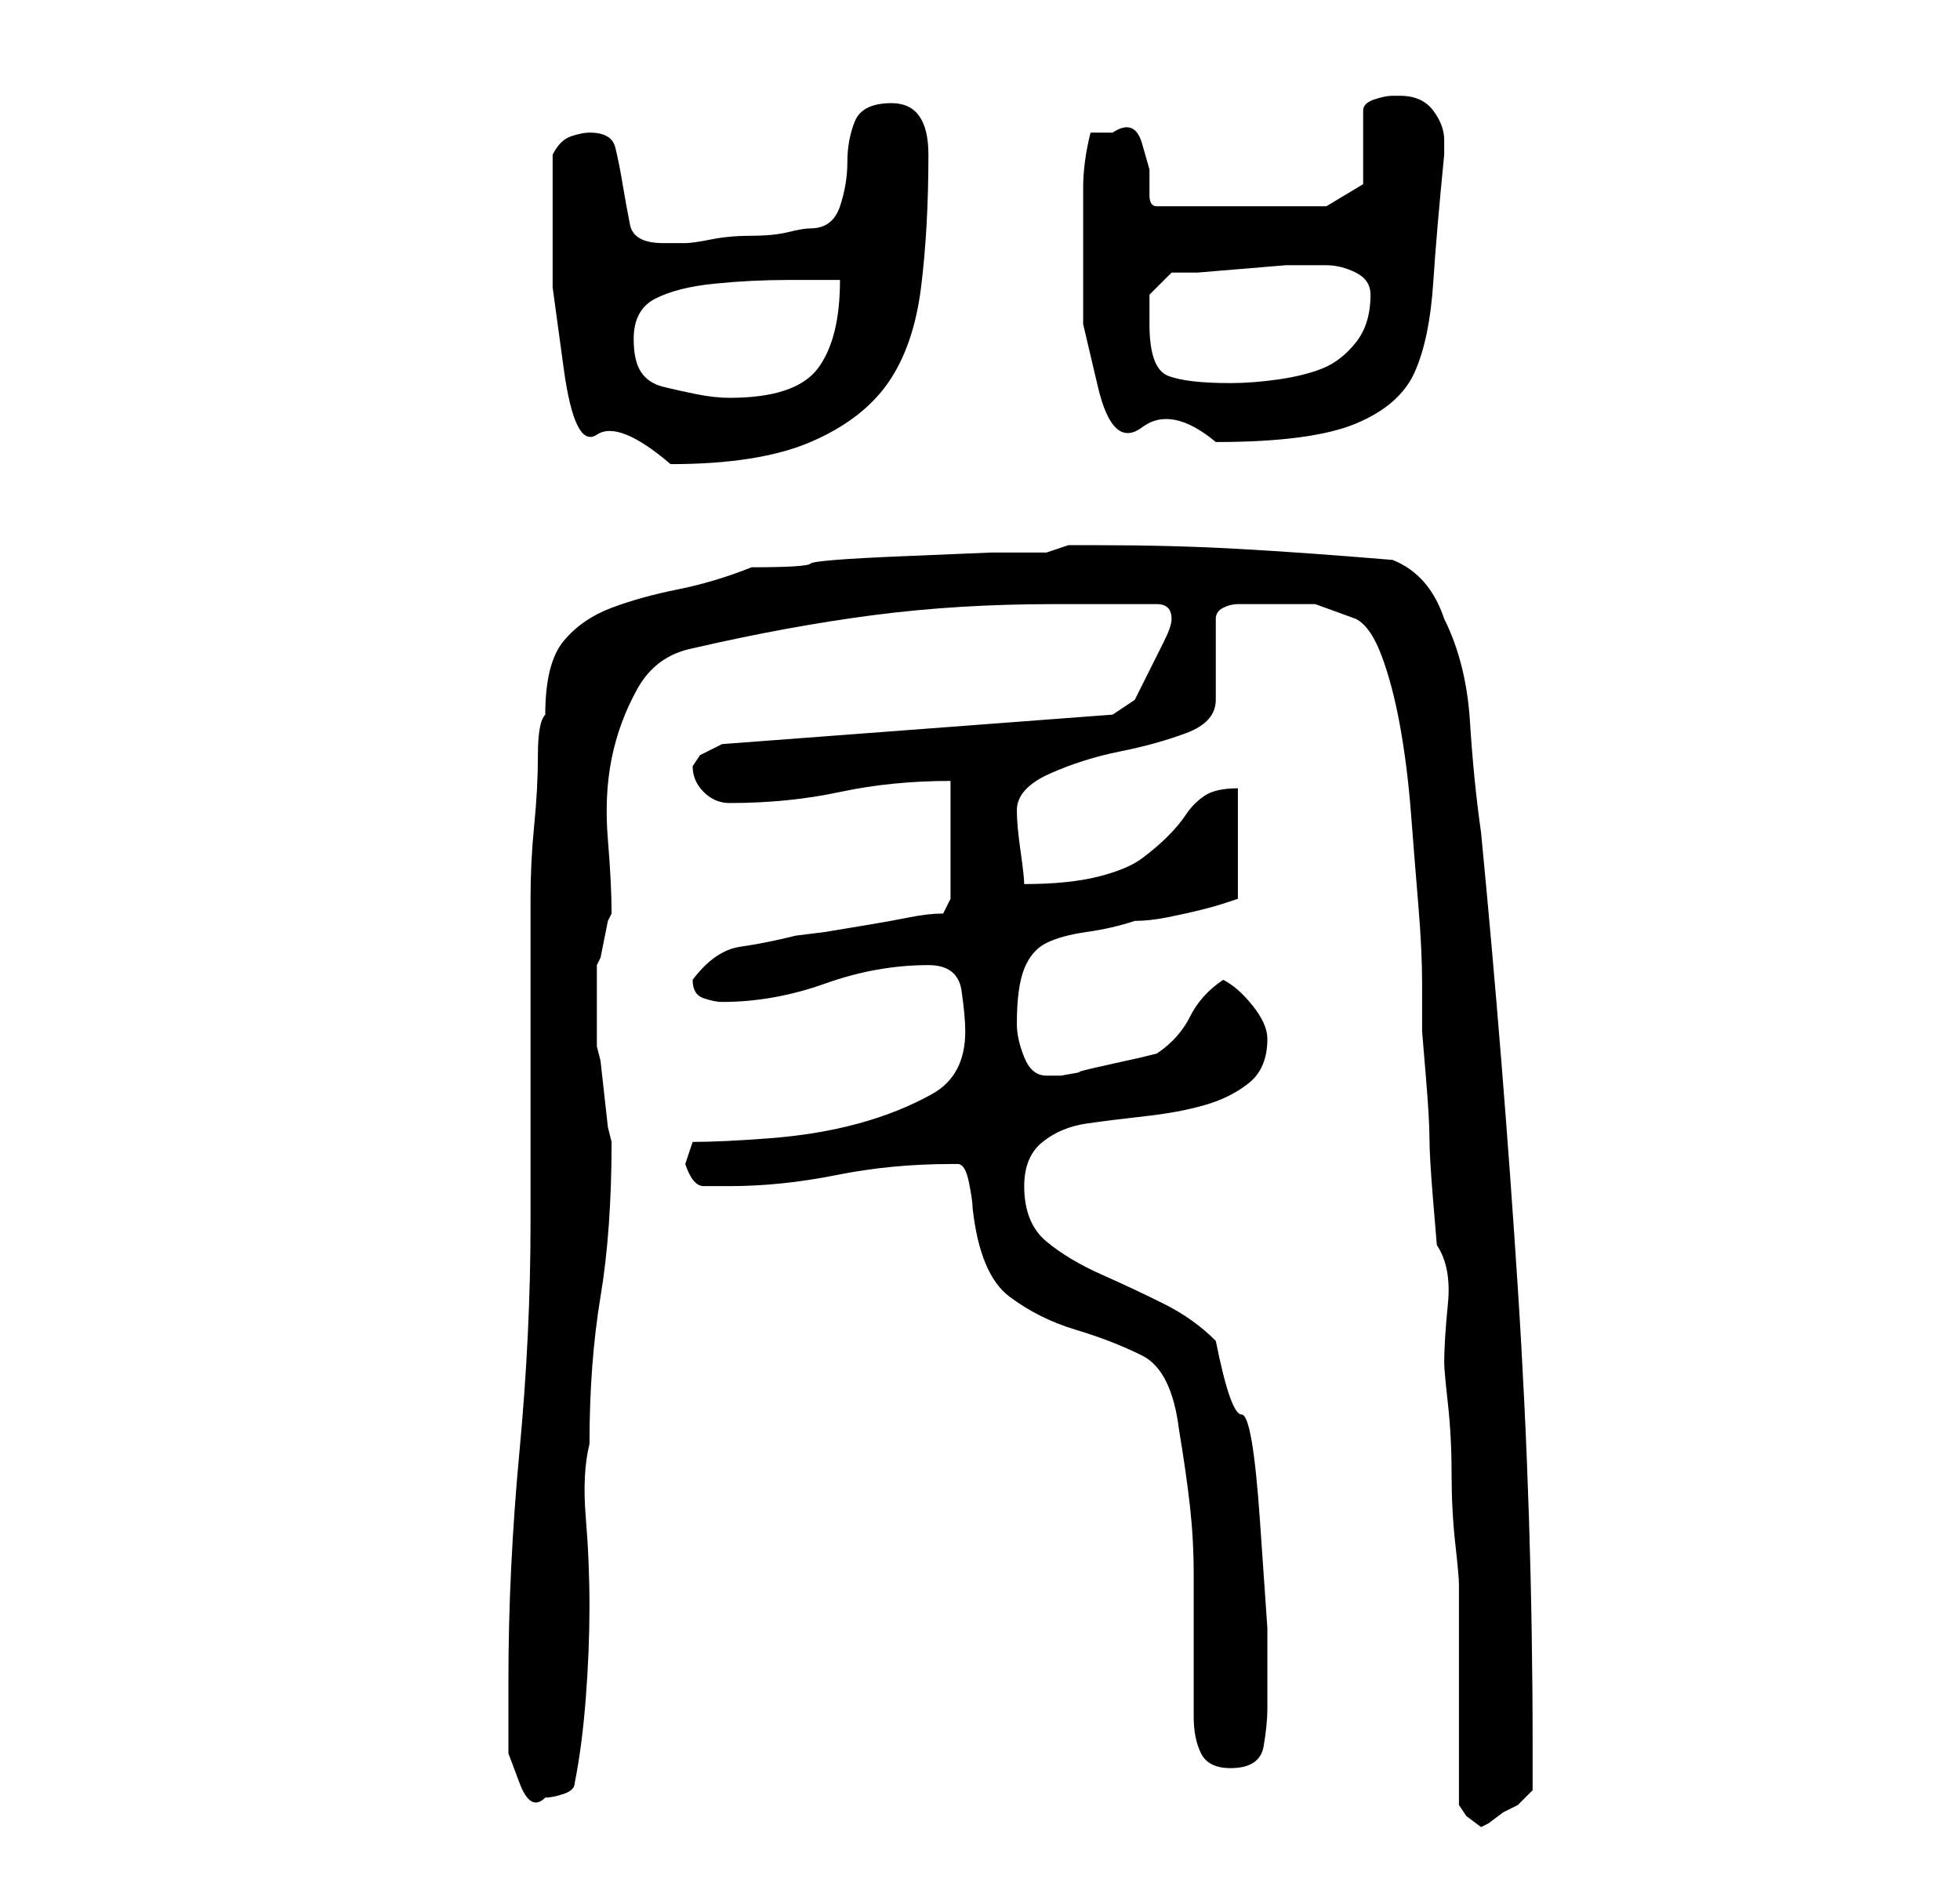 <?xml version="1.0" standalone="no"?>
<!DOCTYPE svg PUBLIC "-//W3C//DTD SVG 1.1//EN" "http://www.w3.org/Graphics/SVG/1.1/DTD/svg11.dtd" >
<svg xmlns="http://www.w3.org/2000/svg" xmlns:xlink="http://www.w3.org/1999/xlink" version="1.1" viewBox="-10 0 266 256">
   <path fill="currentColor"
d="M188 245l1 1.5t2 1.5l1 -0.5t2 -1.5l2 -1t2 -2v-6q0 -31 -2 -62t-5 -62q-1 -7 -1.5 -15t-3.5 -14q-2 -6 -7 -8q-12 -1 -21 -1.5t-19 -0.5h-4t-3 1h-7.5t-12 0.5t-12.5 1t-8 0.5q-5 2 -10 3t-9 2.5t-6.5 4.5t-2.5 10q-1 1 -1 5.5t-0.5 9.5t-0.5 10v6v7v12v12v7
q0 15 -1.5 31t-1.5 31v5v5t1.5 4t3.5 2q1 0 2.5 -0.5t1.5 -1.5q1 -5 1.5 -11.5t0.5 -12.5t-0.5 -12t0.5 -10q0 -11 1.5 -20t1.5 -21l-0.5 -2t-0.5 -4.5t-0.5 -4.5l-0.5 -2v-3v-3v-3v-2l0.5 -1t0.5 -2.5t0.5 -2.5l0.5 -1q0 -4 -0.5 -10t0.5 -11t3.5 -9.5t7.5 -5.5
q13 -3 24.5 -4.5t24.5 -1.5h3h4.5h4.5h2q1 0 1.5 0.5t0.5 1.5t-1 3l-2 4l-2 4t-3 2l-53 4l-3 1.5t-1 1.5q0 2 1.5 3.5t3.5 1.5q8 0 15 -1.5t15 -1.5v16l-1 2q-2 0 -4.5 0.5t-5.5 1l-6 1t-4 0.5q-4 1 -7.5 1.5t-6.5 4.5v0q0 2 1.5 2.5t2.5 0.5q7 0 14 -2.5t14 -2.5
q4 0 4.5 3.5t0.5 5.5q0 6 -4.5 8.5t-10 4t-12 2t-10.5 0.5l-0.5 1.5l-0.5 1.5q1 3 2.5 3h3.5q7 0 14.5 -1.5t15.5 -1.5h1v0q1 0 1.5 2.5t0.5 3.5q1 9 5 12t9 4.5t9 3.5t5 10q1 6 1.5 10.5t0.5 9v9v10.5q0 3 1 5t4 2q4 0 4.5 -3t0.5 -5v-11t-1 -14.5t-2.5 -14.5t-3.5 -10
q-3 -3 -7 -5t-8.5 -4t-7.5 -4.5t-3 -7.5q0 -4 2.5 -6t6 -2.5t8 -1t8 -1.5t6 -3t2.5 -6q0 -2 -2 -4.5t-4 -3.5q-3 2 -4.5 5t-4.5 5l-2 0.5t-4.5 1t-4 1t-2.5 0.5h-2q-2 0 -3 -2.5t-1 -4.5q0 -5 1 -7.5t3 -3.5t5.5 -1.5t6.5 -1.5q2 0 4.5 -0.5t4.5 -1t3.5 -1l1.5 -0.5v-15
q-3 0 -4.5 1t-2.5 2.5t-2.5 3t-3.5 3t-6 2.5t-10 1q0 -1 -0.5 -4.5t-0.5 -5.5q0 -3 4.5 -5t9.5 -3t9 -2.5t4 -4.5v-11q0 -1 1 -1.5t2 -0.5h2h3h5.5t5.5 2q2 1 3.5 5t2.5 9.5t1.5 12t1 12.5t0.5 10.5v6.5t0.5 6t0.5 8.5t0.5 8.5t0.5 6q2 3 1.5 8t-0.5 8q0 1 0.5 5.5t0.5 9.5
t0.5 9.5t0.5 5.5v6v9v9v6zM65 29v10t1.5 11t4.5 9t10 4q12 0 19 -3t10.5 -8t4.5 -13t1 -18q0 -7 -5 -7q-4 0 -5 2.5t-1 5.5t-1 6t-4 3q-1 0 -3 0.5t-5 0.5t-5.5 0.5t-3.5 0.5h-3q-4 0 -4.5 -2.5t-1 -5.5t-1 -5t-3.5 -2q-1 0 -2.5 0.5t-2.5 2.5v8zM137 33v11t2 8.5t6 5.5
t10 2q13 0 19 -2.5t8 -7t2.5 -12t1.5 -17.5v-1v-1q0 -2 -1.5 -4t-4.5 -2h-1q-1 0 -2.5 0.5t-1.5 1.5v10l-5 3h-23q-1 0 -1 -1.5v-3.5t-1 -3.5t-4 -1.5h-1h-2q-1 4 -1 7.5v7.5zM76 46q0 -4 3 -5.5t8 -2t10 -0.5h7q0 8 -3 12t-12 4q-2 0 -4.5 -0.5t-4.5 -1t-3 -2t-1 -4.5z
M146 44v-4t3 -3h3.5t6 -0.5t6 -0.5h3.5h2q2 0 4 1t2 3q0 4 -2 6.5t-4.5 3.5t-6 1.5t-6.5 0.5q-6 0 -8.5 -1t-2.5 -7z" />
</svg>

